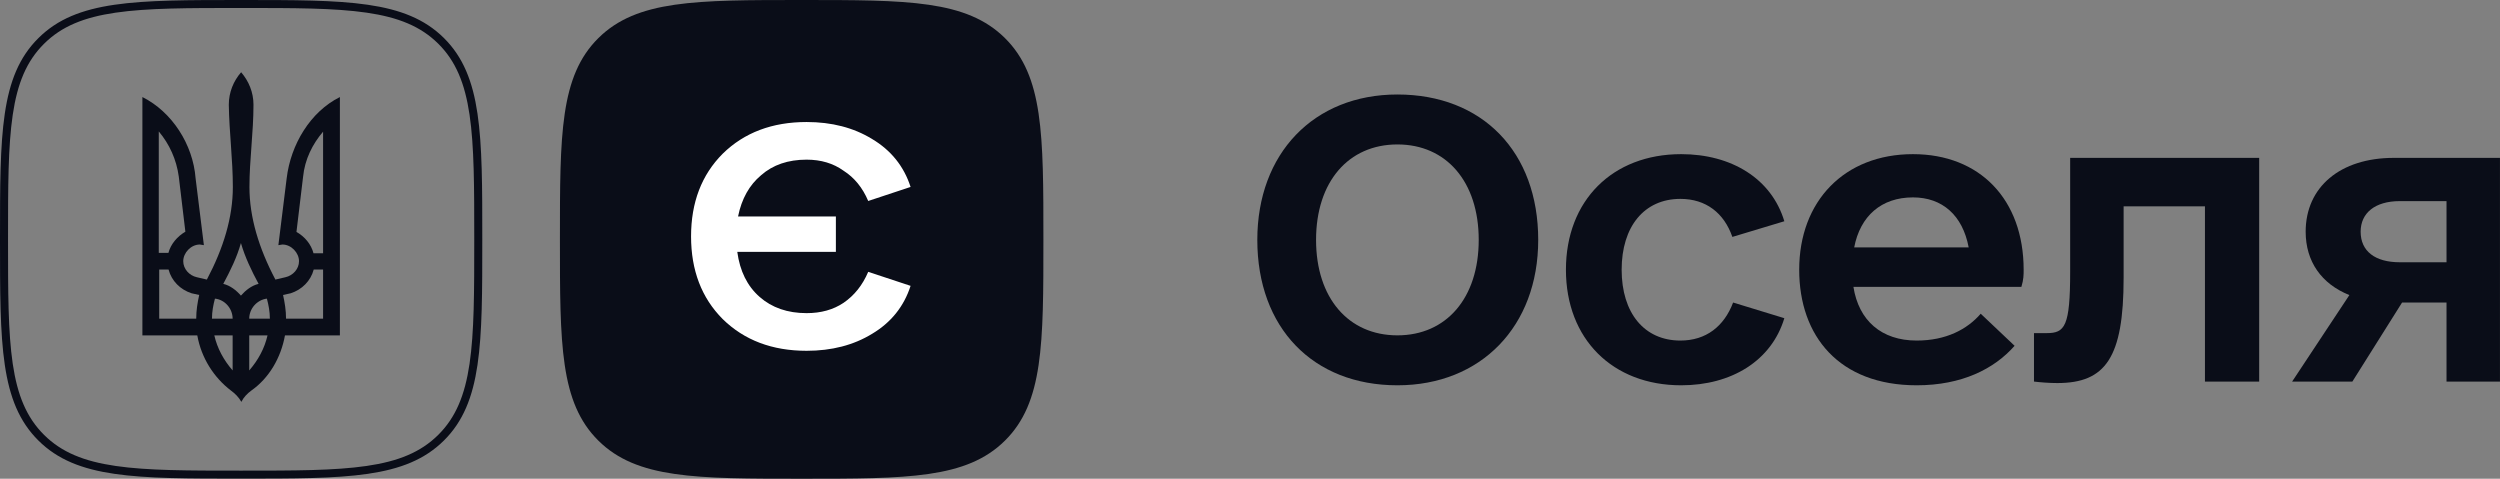 <svg width="94" height="18" viewBox="0 0 94 18" fill="none" xmlns="http://www.w3.org/2000/svg">
<rect x="0" y="0" width="94" height="18" fill="#808080" stroke="none"/>
<path fill-rule="evenodd" clip-rule="evenodd" d="M1.657 1.645L1.657 1.645C0.998 2.298 0.654 3.133 0.479 4.316C0.303 5.509 0.302 7.017 0.302 8.997C0.302 10.976 0.303 12.484 0.479 13.678C0.654 14.861 0.998 15.697 1.657 16.352C2.315 17.006 3.157 17.347 4.349 17.52C5.551 17.696 7.071 17.696 9.066 17.696C11.06 17.696 12.58 17.696 13.783 17.52C14.975 17.347 15.818 17.006 16.477 16.352C17.137 15.697 17.48 14.862 17.655 13.679C17.831 12.486 17.832 10.978 17.832 8.997C17.832 7.016 17.831 5.507 17.655 4.314C17.48 3.132 17.137 2.296 16.477 1.642C15.818 0.989 14.976 0.649 13.784 0.476C12.582 0.301 11.062 0.3 9.066 0.3C7.069 0.3 5.549 0.301 4.348 0.476C3.156 0.65 2.315 0.99 1.657 1.645ZM16.691 1.429C18.134 2.862 18.134 5.052 18.134 8.997C18.134 12.942 18.134 15.131 16.691 16.564C15.247 17.996 13.038 17.996 9.066 17.996C5.093 17.996 2.884 17.996 1.444 16.564C0 15.131 0 12.938 0 8.997C0 5.055 0 2.862 1.444 1.433C2.884 0 5.09 0 9.066 0C13.041 0 15.247 0 16.691 1.429Z" fill="#0A0D18"/>
<path d="M8.683 14.684C8.042 14.194 7.57 13.462 7.418 12.61H5.354V3.649C6.466 4.203 7.258 5.433 7.354 6.703L7.666 9.218L7.514 9.194C7.178 9.194 6.89 9.508 6.89 9.821C6.89 10.111 7.114 10.36 7.402 10.424L7.778 10.512C8.403 9.331 8.755 8.174 8.755 7.032C8.755 6.003 8.619 4.983 8.603 3.938C8.603 3.472 8.779 3.046 9.067 2.716C9.355 3.054 9.531 3.472 9.531 3.938C9.531 4.983 9.379 6.011 9.379 7.032C9.379 8.165 9.731 9.331 10.355 10.512L10.731 10.424C11.019 10.36 11.243 10.111 11.243 9.821C11.243 9.508 10.955 9.194 10.619 9.194L10.467 9.218L10.779 6.703C10.931 5.433 11.668 4.203 12.78 3.649V12.61H10.715C10.563 13.454 10.115 14.218 9.451 14.684C9.299 14.796 9.163 14.933 9.075 15.11C8.971 14.925 8.835 14.796 8.683 14.684ZM6.33 9.516C6.418 9.178 6.666 8.889 6.97 8.712L6.722 6.638C6.634 5.995 6.37 5.417 5.97 4.942V9.508H6.33V9.516ZM7.378 11.983C7.378 11.67 7.426 11.38 7.49 11.091L7.202 11.027C6.778 10.89 6.45 10.561 6.338 10.135H5.986V11.983H7.378ZM8.747 11.983C8.747 11.605 8.459 11.268 8.082 11.228C8.018 11.469 7.97 11.718 7.97 11.983H8.747ZM8.747 12.61H8.058C8.17 13.1 8.411 13.542 8.747 13.928V12.61ZM9.723 10.673C9.459 10.183 9.211 9.668 9.059 9.138C8.907 9.677 8.659 10.183 8.395 10.673C8.659 10.737 8.883 10.914 9.059 11.115C9.235 10.914 9.459 10.737 9.723 10.673ZM10.147 11.983C10.147 11.718 10.099 11.469 10.035 11.228C9.659 11.276 9.371 11.605 9.371 11.983H10.147ZM10.059 12.61H9.371V13.928C9.707 13.542 9.947 13.1 10.059 12.61ZM12.148 11.983V10.135H11.796C11.684 10.561 11.355 10.89 10.931 11.027L10.643 11.091C10.707 11.38 10.755 11.67 10.755 11.983H12.148ZM12.148 9.516V4.951C11.748 5.417 11.46 5.995 11.396 6.646L11.147 8.72C11.46 8.897 11.7 9.186 11.788 9.524H12.148V9.516Z" fill="#0A0D18"/>
<path d="M30.142 18C34.126 18 36.34 18 37.786 16.568C39.232 15.136 39.232 12.945 39.232 9C39.232 5.055 39.232 2.864 37.786 1.432C36.34 0 34.126 0 30.142 0C26.159 0 23.945 0 22.499 1.432C21.053 2.864 21.053 5.056 21.053 9C21.053 12.944 21.053 15.136 22.499 16.568C23.945 18 26.159 18 30.142 18Z" fill="#0A0D18"/>
<path d="M30.328 11.774C30.869 11.774 31.332 11.645 31.718 11.386C32.124 11.108 32.433 10.72 32.645 10.221L34.238 10.748C33.987 11.525 33.504 12.126 32.79 12.552C32.095 12.977 31.274 13.19 30.328 13.19C29.035 13.19 27.983 12.792 27.172 11.996C26.38 11.201 25.984 10.165 25.984 8.889C25.984 7.612 26.38 6.576 27.172 5.781C27.983 4.985 29.035 4.588 30.328 4.588C31.274 4.588 32.095 4.8 32.79 5.226C33.504 5.651 33.987 6.253 34.238 7.029L32.645 7.557C32.433 7.057 32.124 6.678 31.718 6.419C31.332 6.142 30.869 6.003 30.328 6.003C29.633 6.003 29.064 6.197 28.62 6.586C28.176 6.956 27.886 7.473 27.751 8.139H31.429V9.471H27.722C27.819 10.193 28.098 10.757 28.562 11.164C29.025 11.571 29.614 11.774 30.328 11.774Z" fill="white"/>
<path d="M52.542 14.487C55.685 14.487 57.837 12.272 57.837 9.02C57.837 5.712 55.742 3.553 52.542 3.553C49.399 3.553 47.275 5.768 47.275 9.02C47.275 12.329 49.371 14.487 52.542 14.487ZM52.542 12.609C50.702 12.609 49.484 11.207 49.484 9.02C49.484 6.833 50.702 5.431 52.542 5.431C54.383 5.431 55.6 6.833 55.6 9.02C55.6 11.207 54.383 12.609 52.542 12.609Z" fill="#0A0D18"/>
<path d="M63.211 14.487C65.109 14.487 66.61 13.562 67.091 11.964L65.165 11.375C64.825 12.273 64.146 12.805 63.183 12.805C61.824 12.805 60.974 11.768 60.974 10.142C60.974 8.516 61.824 7.478 63.183 7.478C64.146 7.478 64.825 8.011 65.137 8.908L67.091 8.319C66.61 6.721 65.109 5.796 63.211 5.796C60.635 5.796 58.879 7.534 58.879 10.142C58.879 12.749 60.635 14.487 63.211 14.487Z" fill="#0A0D18"/>
<path d="M69.689 10.787H76.004C76.089 10.506 76.089 10.338 76.089 10.142C76.089 7.506 74.447 5.796 71.927 5.796C69.349 5.796 67.65 7.562 67.65 10.142C67.65 12.637 69.151 14.487 72.068 14.487C73.767 14.487 74.984 13.871 75.749 13.002L74.475 11.796C73.965 12.385 73.172 12.805 72.068 12.805C70.737 12.805 69.887 12.048 69.689 10.787ZM71.927 7.422C73.031 7.422 73.795 8.095 74.022 9.301H69.718C69.944 8.123 70.737 7.422 71.927 7.422Z" fill="#0A0D18"/>
<path d="M84.945 5.936H77.838V10.226C77.838 12.272 77.639 12.525 76.96 12.525H76.478V14.347C76.705 14.375 77.045 14.403 77.356 14.403C79.169 14.403 79.848 13.45 79.848 10.45V7.758H82.906V14.347H84.945V5.936Z" fill="#0A0D18"/>
<path d="M93.999 5.936H90.006C87.996 5.936 86.693 7.029 86.693 8.712C86.693 9.833 87.288 10.674 88.336 11.095L86.184 14.347H88.449L90.318 11.375H91.989V14.347H93.999V5.936ZM90.233 9.861C89.298 9.861 88.76 9.441 88.76 8.712C88.76 8.011 89.298 7.562 90.233 7.562H91.989V9.861H90.233Z" fill="#0A0D18"/>
</svg>
